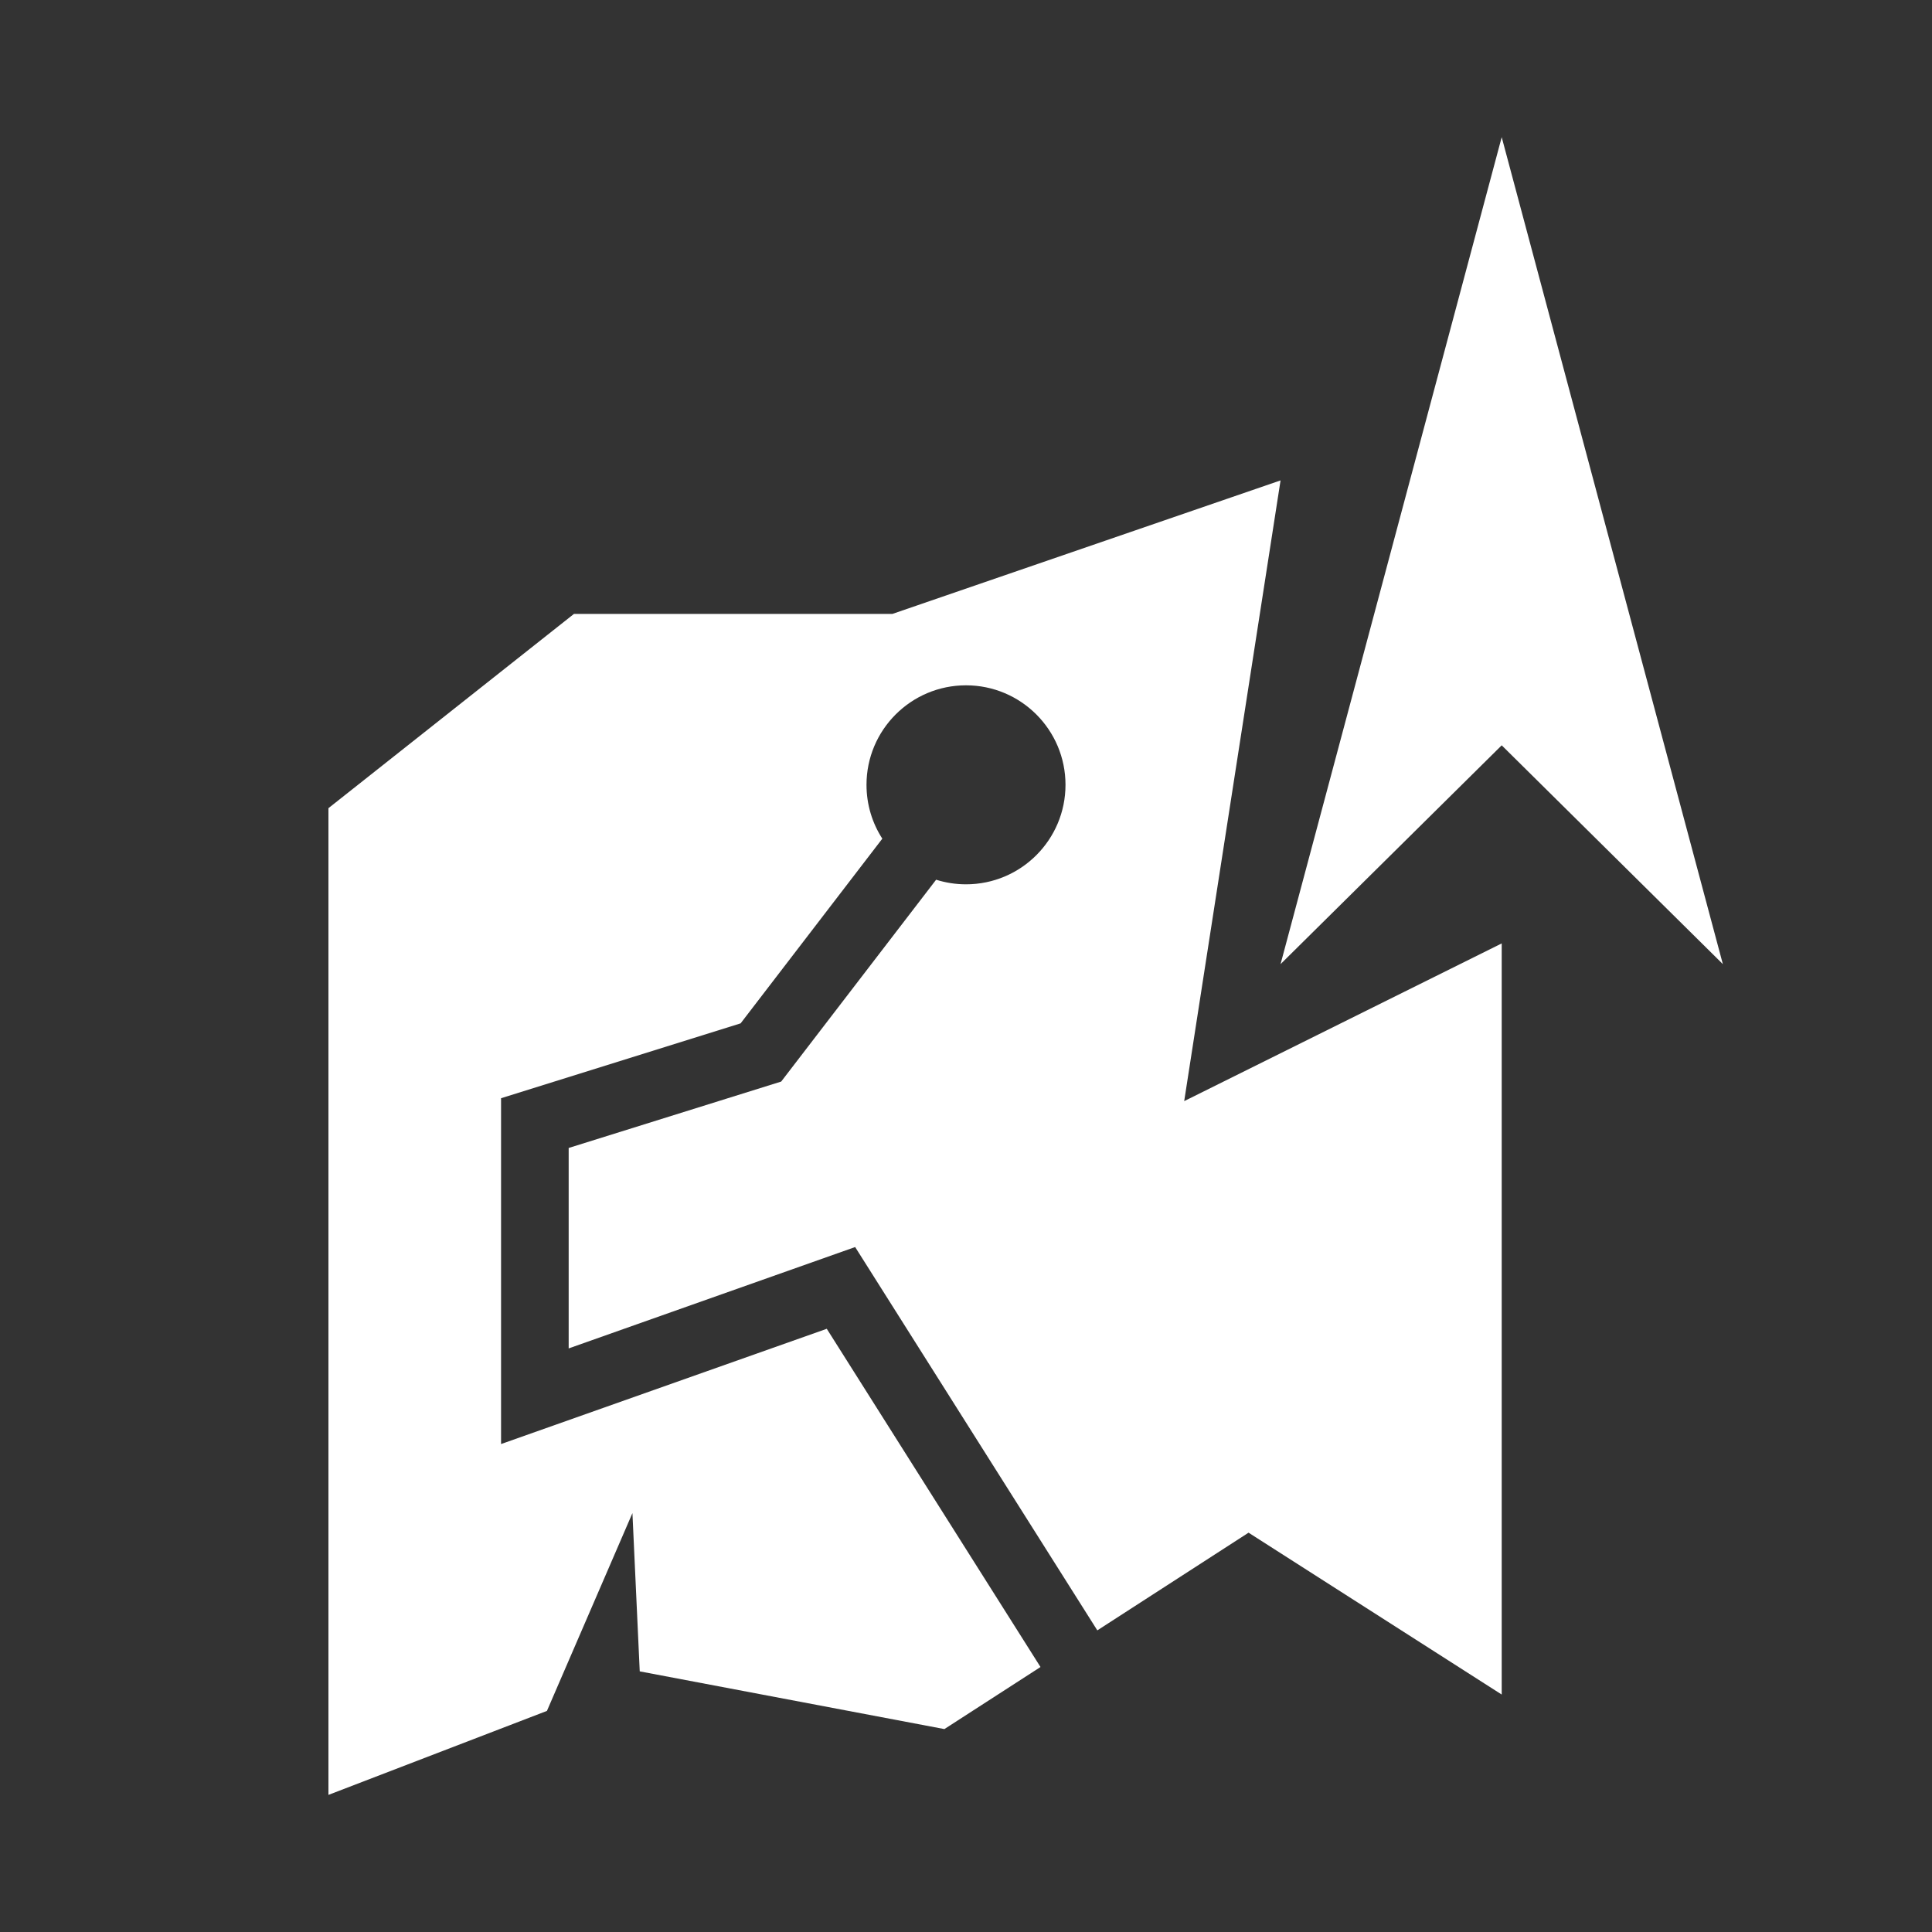 <svg width="32" height="32" viewBox="0 0 32 32" fill="none" xmlns="http://www.w3.org/2000/svg">
<rect x="0" y="0" width="32" height="32" fill="#333333" stroke="none"/>
<path fill-rule="evenodd" clip-rule="evenodd" d="M28.536 15.969L24.873 2.272L21.21 15.969L24.873 12.345L28.536 15.969ZM9.507 10.168L5.44 13.386V29.729L9.059 28.338L10.475 25.062L10.596 27.683L15.642 28.639L17.234 27.611L13.694 22.009L8.299 23.918V18.19L12.267 16.95L14.614 13.891C14.448 13.634 14.352 13.328 14.352 12.999C14.352 12.089 15.09 11.351 16 11.351C16.91 11.351 17.648 12.089 17.648 12.999C17.648 13.909 16.91 14.647 16 14.647C15.827 14.647 15.661 14.62 15.505 14.571L12.939 17.914L9.419 19.014V22.334L14.164 20.655L18.175 27.004L20.68 25.386L24.873 28.067V15.626L19.614 18.238L21.21 7.957L14.782 10.168H9.507Z" fill="white"/>
</svg>
